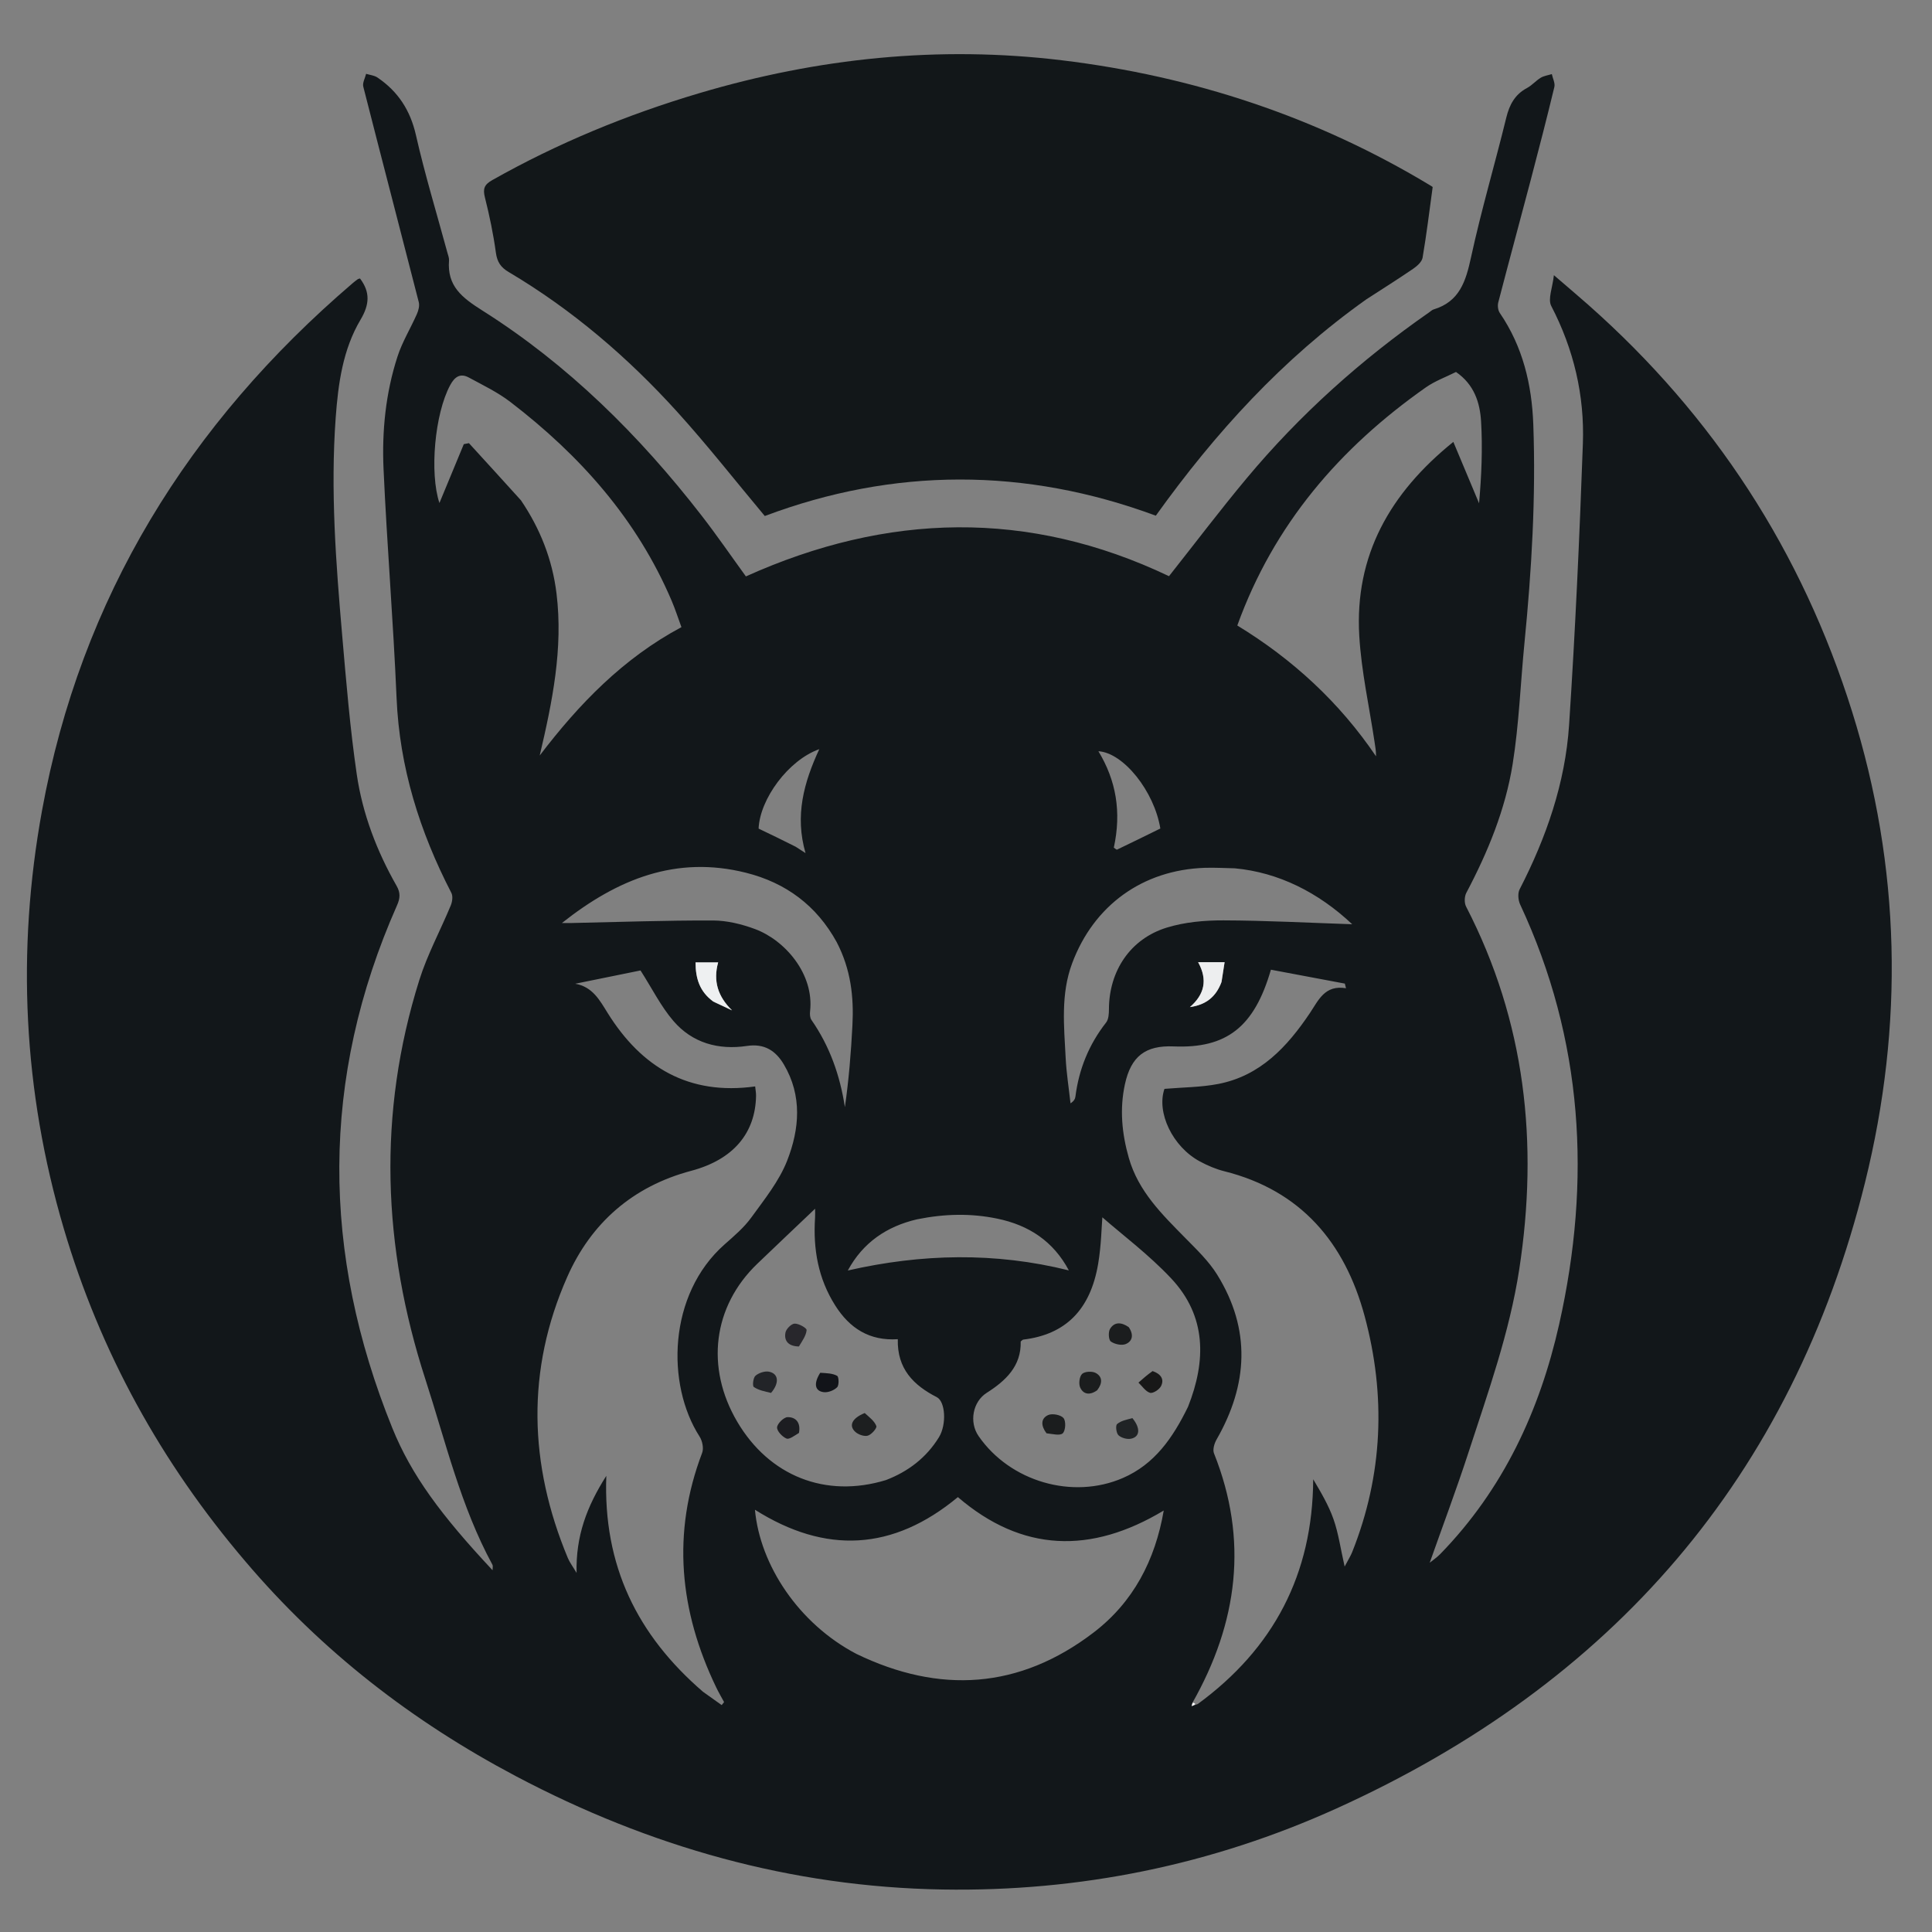 <svg version="1.1" id="Layer_1" xmlns="http://www.w3.org/2000/svg" xmlns:xlink="http://www.w3.org/1999/xlink" x="0px" y="0px"
	 width="100%" viewBox="0 0 737 737" enable-background="new 0 0 737 737" xml:space="preserve">
<rect x="0" y="0" width="737" height="737" fill="#808080" stroke="none"/>
<path fill="#12171A" opacity="1" stroke="none" 
	d="
M93.495,595.5 
	C61.41,557.836 38.215,515.727 24.302,468.566 
	C8.834,416.137 6.278,362.783 16.015,309.292 
	C30.816,227.984 71.95,161.586 134.475,108.076 
	C135.107,107.535 135.76,107.015 136.439,106.536 
	C136.693,106.356 137.049,106.321 137.333,106.229 
	C141.248,111.429 141.002,116.12 137.546,121.934 
	C130.773,133.328 129,146.368 128.054,159.383 
	C126.042,187.072 128.131,214.672 130.522,242.233 
	C132.062,259.974 133.524,277.755 136.089,295.363 
	C138.284,310.427 143.728,324.664 151.3,337.947 
	C152.807,340.591 152.648,342.659 151.461,345.338 
	C122.137,411.542 122.656,478.097 149.666,544.771 
	C156.909,562.651 168.222,577.984 187.889,598.99 
	C187.889,598.109 188.112,597.382 187.857,596.914 
	C175.75,574.62 170,549.997 162.268,526.143 
	C145.916,475.697 143.955,424.783 159.968,373.828 
	C163.039,364.057 168.024,354.895 171.959,345.382 
	C172.542,343.975 172.827,341.857 172.186,340.618 
	C160.108,317.243 152.406,292.777 151.278,266.228 
	C150.04,237.115 147.628,208.052 146.313,178.941 
	C145.657,164.43 147.116,149.912 151.639,135.992 
	C153.466,130.371 156.653,125.2 159.053,119.75 
	C159.648,118.398 160.099,116.624 159.751,115.266 
	C152.738,87.85 145.563,60.476 138.582,33.053 
	C138.214,31.608 139.268,29.8 139.661,28.162 
	C141.107,28.611 142.763,28.748 143.965,29.56 
	C151.837,34.874 156.511,42.05 158.67,51.559 
	C162.095,66.641 166.624,81.473 170.676,96.413 
	C170.937,97.377 171.361,98.383 171.287,99.338 
	C170.528,109.142 176.197,113.52 184.06,118.489 
	C216.77,139.161 243.931,166.113 267.589,196.616 
	C273.498,204.234 278.961,212.197 284.539,219.88 
	C338.469,195.598 392.348,194.248 445.938,219.796 
	C455.897,207.205 465.433,194.595 475.552,182.471 
	C495.84,158.164 519.242,137.203 545.225,119.12 
	C545.772,118.739 546.285,118.219 546.895,118.035 
	C556.814,115.047 559.184,107.24 561.165,98.107 
	C565.043,80.232 570.256,62.651 574.603,44.871 
	C575.829,39.856 577.926,36.012 582.559,33.54 
	C584.438,32.537 585.897,30.768 587.736,29.661 
	C588.978,28.913 590.55,28.713 591.975,28.268 
	C592.328,29.915 593.294,31.71 592.938,33.186 
	C590.092,45.002 587.053,56.774 583.961,68.529 
	C579.851,84.15 575.605,99.734 571.541,115.367 
	C571.221,116.596 571.435,118.373 572.134,119.395 
	C580.906,132.223 584.352,146.697 584.906,161.89 
	C585.92,189.744 584.268,217.516 581.54,245.236 
	C580.024,260.643 579.473,276.195 577.034,291.449 
	C574.262,308.788 567.59,325.025 559.362,340.579 
	C558.618,341.985 558.546,344.433 559.266,345.827 
	C581.92,389.679 586.961,436.042 579.532,484.305 
	C575.836,508.319 567.665,531.064 560.203,554.003 
	C555.604,568.141 550.362,582.07 545.393,596.134 
	C546.453,595.269 548.101,594.17 549.451,592.782 
	C573.414,568.164 587.355,538.162 594.774,505.16 
	C607.106,450.303 603.984,396.647 579.894,345.033 
	C579.13,343.397 578.907,340.778 579.687,339.263 
	C589.855,319.501 597.096,298.719 598.559,276.544 
	C600.916,240.817 602.539,205.032 603.82,169.248 
	C604.478,150.849 600.355,133.268 591.756,116.719 
	C590.382,114.075 592.26,109.742 592.763,104.971 
	C597.857,109.361 601.899,112.767 605.857,116.268 
	C653.803,158.672 687.412,210.462 706.527,271.486 
	C725.111,330.815 726.341,390.985 711.453,451.083 
	C683.587,563.572 614.844,642.303 509.932,689.828 
	C462.259,711.424 411.849,721.686 359.454,720.788 
	C301.754,719.799 247.742,704.483 196.828,677.574 
	C157.347,656.707 122.658,629.889 93.495,595.5 
M456.878,650.06 
	C485.804,628.897 500.757,600.589 500.947,564.299 
	C503.889,569.261 506.837,574.228 508.71,579.573 
	C510.569,584.873 511.345,590.553 512.941,597.591 
	C514.37,594.876 515.235,593.537 515.814,592.085 
	C527.584,562.577 528.749,532.299 520.536,501.943 
	C512.992,474.054 496.299,454.121 467.025,446.793 
	C463.831,445.993 460.697,444.648 457.784,443.091 
	C447.23,437.453 441.104,424.28 444.208,415.37 
	C451.233,414.769 458.113,414.779 464.743,413.494 
	C480.794,410.382 491.031,399.322 499.687,386.449 
	C502.966,381.574 505.34,375.626 513.457,376.981 
	C513.31,376.391 513.162,375.802 513.014,375.212 
	C503.595,373.442 494.176,371.671 484.812,369.911 
	C478.497,391.774 467.891,400.017 447.719,399.174 
	C436.969,398.724 431.45,402.912 429.122,413.612 
	C427.06,423.088 427.962,432.416 430.614,441.719 
	C434.262,454.517 443.351,463.302 452.245,472.351 
	C456.545,476.726 461.118,481.096 464.313,486.246 
	C477.261,507.119 476.103,528.184 464.081,549.136 
	C463.226,550.626 462.531,552.981 463.098,554.4 
	C476.278,587.409 472.278,618.923 454.779,649.747 
	C454.721,650.109 454.663,650.471 454.605,650.833 
	C455.141,650.63 455.678,650.426 456.878,650.06 
M268.169,645.358 
	C270.546,647.052 272.924,648.745 275.301,650.439 
	C275.605,650.057 275.91,649.675 276.214,649.294 
	C275.204,647.416 274.118,645.574 273.194,643.654 
	C259.202,614.574 256.195,584.868 267.851,554.211 
	C268.507,552.486 267.929,549.654 266.874,548.014 
	C254.081,528.122 254.773,493.804 276.411,474.699 
	C280.026,471.508 283.811,468.298 286.606,464.437 
	C291.632,457.495 297.235,450.549 300.297,442.706 
	C304.976,430.724 306.087,418.013 299.034,406.083 
	C295.914,400.806 291.61,397.996 284.955,398.992 
	C274.083,400.619 264.108,397.89 256.868,389.444 
	C252.122,383.909 248.789,377.162 244.339,370.199 
	C236.972,371.698 228.199,373.484 219.426,375.269 
	C226.065,376.426 228.772,381.568 231.782,386.397 
	C244.726,407.167 262.722,417.959 288.073,414.438 
	C288.207,415.785 288.43,416.902 288.411,418.016 
	C288.172,432.156 279.859,442.329 263.666,446.632 
	C241.248,452.589 225.424,466.654 216.371,487.138 
	C200.7,522.596 201.719,558.651 216.619,594.348 
	C217.303,595.987 218.422,597.446 219.95,600.018 
	C219.613,585.914 223.849,574.703 231.29,562.989 
	C230.03,597.232 243.049,623.7 268.169,645.358 
M326.657,630.898 
	C358.461,646.277 388.892,644.376 417.182,622.753 
	C432.324,611.179 440.659,595.191 443.929,576.219 
	C416.104,592.943 389.855,592.097 365.403,571.102 
	C340.643,591.635 314.955,592.946 287.986,575.918 
	C289.933,597.109 304.717,619.382 326.657,630.898 
M453.205,536.623 
	C460.138,519.116 460.293,502.098 446.792,487.701 
	C438.238,478.58 428.061,470.981 420.514,464.366 
	C420.215,467.921 420.097,475.05 418.932,482.004 
	C415.971,499.688 406.45,509.084 390.348,511.016 
	C390.076,511.049 389.84,511.377 389.364,511.735 
	C389.62,521.132 383.665,526.702 376.374,531.344 
	C371.086,534.71 369.607,542.491 373.31,547.838 
	C385.322,565.184 409.123,572.152 428.356,563.805 
	C440.369,558.592 447.371,548.601 453.205,536.623 
M337.955,564.607 
	C346.455,561.345 353.371,556.07 358.17,548.282 
	C361.17,543.413 360.65,534.653 357.354,532.97 
	C348.475,528.436 342.193,522.146 342.484,510.863 
	C331.661,511.571 324.121,506.693 318.619,498.012 
	C312.101,487.728 310.139,476.469 310.92,464.54 
	C310.995,463.398 310.93,462.247 310.93,461.095 
	C303.338,468.322 296.088,475.176 288.89,482.085 
	C271.97,498.326 269.028,521.639 281.246,542.369 
	C293.42,563.023 314.89,571.651 337.955,564.607 
M555.418,141.897 
	C551.564,143.837 547.396,145.331 543.904,147.787 
	C511.121,170.838 485.938,199.978 471.994,238.608 
	C493.083,251.468 510.948,267.876 524.916,288.516 
	C524.948,286.536 524.611,284.763 524.344,282.98 
	C522.328,269.513 519.317,256.103 518.522,242.562 
	C516.727,211.976 530.111,188.168 554.406,168.571 
	C557.857,176.807 561.039,184.4 564.221,191.994 
	C565.144,181.506 565.604,171.107 564.986,160.772 
	C564.558,153.626 562.391,146.688 555.418,141.897 
M198.717,190.841 
	C206.038,201.623 210.705,213.417 212.293,226.391 
	C214.861,247.387 210.721,267.638 205.884,288.209 
	C220.839,268.572 237.735,251.101 259.948,239.237 
	C258.66,235.736 257.596,232.415 256.237,229.22 
	C242.975,198.045 221.232,173.683 194.678,153.326 
	C189.857,149.63 184.239,146.938 178.859,144.021 
	C175.573,142.239 173.447,143.743 171.732,146.917 
	C165.828,157.842 163.817,180.473 167.631,191.886 
	C170.567,184.796 173.747,177.115 176.927,169.434 
	C177.58,169.306 178.233,169.178 178.885,169.049 
	C185.349,176.122 191.813,183.195 198.717,190.841 
M471.053,331.236 
	C467.225,331.164 463.392,330.919 459.571,331.049 
	C435.9,331.857 417.259,345.328 408.989,367.473 
	C404.589,379.254 405.897,391.444 406.517,403.549 
	C406.814,409.346 407.732,415.111 408.369,420.891 
	C409.711,420.024 410.132,419.174 410.245,418.285 
	C411.58,407.805 415.411,398.411 421.951,390.056 
	C422.917,388.823 423.021,386.686 423.026,384.965 
	C423.073,370.418 431.151,358.142 445.101,353.85 
	C451.95,351.742 459.48,351.073 466.698,351.094 
	C482.995,351.142 499.29,352.024 515.828,352.574 
	C502.9,340.405 487.681,332.783 471.053,331.236 
M319.175,359.393 
	C311.53,345.474 299.82,336.749 284.552,332.924 
	C258.079,326.291 235.694,335.194 214.356,352.104 
	C216.296,352.104 217.204,352.121 218.112,352.102 
	C236.078,351.727 254.046,351.077 272.011,351.138 
	C277.355,351.156 282.931,352.522 287.984,354.395 
	C299.456,358.648 310.627,371.549 309.021,385.762 
	C308.898,386.844 308.958,388.235 309.535,389.064 
	C316.498,399.07 320.43,410.187 322.301,422.341 
	C323.805,411.889 324.639,401.496 325.178,391.088 
	C325.735,380.33 324.597,369.815 319.175,359.393 
M349.801,465.136 
	C338.206,467.851 329.177,474.012 323.413,484.659 
	C351.57,478.229 379.626,477.611 407.736,484.621 
	C401.83,473.514 392.49,467.352 380.375,464.862 
	C370.42,462.815 360.534,462.977 349.801,465.136 
M303.521,323.001 
	C304.539,323.658 305.557,324.315 307.288,325.431 
	C303.152,311.14 306.627,298.532 312.532,285.781 
	C300.719,289.964 289.863,304.809 289.383,316.088 
	C293.997,318.298 298.455,320.434 303.521,323.001 
M424.889,323.355 
	C425.316,323.617 425.9,324.21 426.146,324.092 
	C431.632,321.476 437.081,318.782 442.635,316.055 
	C440.31,301.879 428.625,287.178 419.008,286.571 
	C425.766,297.734 427.851,309.695 424.889,323.355 
M272.337,382.215 
	C274.64,383.284 276.943,384.353 279.245,385.422 
	C273.82,380.117 271.991,374.187 273.954,367.119 
	C270.883,367.119 268.209,367.119 265.33,367.119 
	C265.339,373.285 266.899,378.26 272.337,382.215 
M466.046,374.311 
	C466.408,371.917 466.77,369.523 467.145,367.039 
	C463.68,367.039 460.825,367.039 457.044,367.039 
	C460.835,373.887 459.386,379.423 453.918,384.179 
	C460.017,383.31 463.84,380.312 466.046,374.311 
M424.489,325.528 
	C424.489,325.528 424.511,325.477 424.489,325.528 
z"/>
<path fill="#121719" opacity="1" stroke="none" 
	d="
M521.204,114.2 
	C489.297,136.846 463.613,165.052 440.908,196.72 
	C390.975,178.229 340.836,178.381 291.742,196.842 
	C280.44,183.331 269.867,169.835 258.386,157.162 
	C239.511,136.326 218.283,118.137 194.006,103.747 
	C191.007,101.97 189.654,99.927 189.17,96.407 
	C188.198,89.332 186.742,82.294 184.993,75.366 
	C184.155,72.049 184.683,70.455 187.771,68.712 
	C212.806,54.578 239.183,43.729 266.718,35.554 
	C312.008,22.107 358.181,17.333 405.075,22.998 
	C455.265,29.062 502.454,44.633 545.887,70.9 
	C546.296,71.147 546.669,71.454 546.523,71.349 
	C545.25,80.603 544.18,89.489 542.674,98.301 
	C542.403,99.89 540.57,101.508 539.065,102.538 
	C533.297,106.486 527.369,110.199 521.204,114.2 
z"/>
<path fill="#EEF0F1" opacity="1" stroke="none" 
	d="
M272.028,382.021 
	C266.899,378.26 265.339,373.285 265.33,367.119 
	C268.209,367.119 270.883,367.119 273.954,367.119 
	C271.991,374.187 273.82,380.117 279.245,385.422 
	C276.943,384.353 274.64,383.284 272.028,382.021 
z"/>
<path fill="#EDEEEF" opacity="1" stroke="none" 
	d="
M465.945,374.691 
	C463.84,380.312 460.017,383.31 453.918,384.179 
	C459.386,379.423 460.835,373.887 457.044,367.039 
	C460.825,367.039 463.68,367.039 467.145,367.039 
	C466.77,369.523 466.408,371.917 465.945,374.691 
z"/>
<path fill="#FBFCFC" opacity="1" stroke="none" 
	d="
M455.971,650.005 
	C455.678,650.426 455.141,650.63 454.605,650.833 
	C454.663,650.471 454.721,650.109 454.997,649.566 
	C455.386,649.518 455.557,649.652 455.971,650.005 
z"/>
<path fill="#F5F6F6" opacity="1" stroke="none" 
	d="
M424.5,325.503 
	C424.511,325.477 424.489,325.528 424.5,325.503 
z"/>
<path fill="#1B1D1E" opacity="1" stroke="none" 
	d="
M399.209,546.757 
	C397.065,543.93 396.952,541.141 399.809,539.812 
	C401.364,539.089 404.64,539.7 405.689,540.938 
	C406.673,542.1 406.515,545.637 405.439,546.73 
	C404.409,547.776 401.551,547.02 399.209,546.757 
z"/>
<path fill="#1B1D1E" opacity="1" stroke="none" 
	d="
M430.559,506.248 
	C432.548,509.08 432.055,511.631 429.444,512.715 
	C427.877,513.366 425.207,512.784 423.754,511.747 
	C422.883,511.126 422.718,508.149 423.436,506.948 
	C425.051,504.246 427.698,504.264 430.559,506.248 
z"/>
<path fill="#202325" opacity="1" stroke="none" 
	d="
M431.969,540.964 
	C435.13,544.815 434.883,548.087 431.47,548.821 
	C429.978,549.142 427.771,548.534 426.671,547.509 
	C425.815,546.711 425.475,543.838 426.129,543.253 
	C427.553,541.978 429.757,541.573 431.969,540.964 
z"/>
<path fill="#181818" opacity="1" stroke="none" 
	d="
M439.686,523.022 
	C442.815,524.113 444.267,526.138 442.858,528.83 
	C442.183,530.119 439.782,531.646 438.697,531.315 
	C436.989,530.795 435.733,528.795 434.285,527.422 
	C435.962,525.943 437.639,524.463 439.686,523.022 
z"/>
<path fill="#1B1D1E" opacity="1" stroke="none" 
	d="
M418.529,530.346 
	C415.7,532.378 413.233,531.918 412.046,529.268 
	C411.413,527.853 411.768,525.068 412.8,524.1 
	C413.819,523.146 416.631,523.008 417.988,523.745 
	C420.603,525.164 420.628,527.69 418.529,530.346 
z"/>
<path fill="#222428" opacity="1" stroke="none" 
	d="
M294.131,531.356 
	C291.677,530.78 289.338,530.331 287.554,529.086 
	C286.973,528.681 287.301,525.569 288.178,524.814 
	C289.45,523.717 291.732,522.945 293.345,523.26 
	C297.012,523.976 297.396,527.553 294.131,531.356 
z"/>
<path fill="#1D1F20" opacity="1" stroke="none" 
	d="
M329.869,539.03 
	C331.677,540.677 333.608,542.111 334.3,543.999 
	C334.59,544.79 332.458,547.251 331.052,547.658 
	C329.672,548.057 327.403,547.261 326.254,546.199 
	C323.666,543.808 325.051,540.973 329.869,539.03 
z"/>
<path fill="#28272C" opacity="1" stroke="none" 
	d="
M304.762,513.638 
	C300.956,513.584 299.005,511.679 299.627,508.341 
	C299.885,506.956 301.856,504.978 303.118,504.924 
	C304.696,504.856 307.754,506.601 307.695,507.374 
	C307.536,509.471 306.067,511.468 304.762,513.638 
z"/>
<path fill="#1C1D21" opacity="1" stroke="none" 
	d="
M304.777,546.619 
	C303.055,547.646 301.106,549.216 300.008,548.756 
	C298.398,548.083 296.321,545.867 296.434,544.47 
	C296.553,543.003 299.006,540.612 300.462,540.595 
	C303.594,540.558 305.531,542.704 304.777,546.619 
z"/>
<path fill="#121419" opacity="1" stroke="none" 
	d="
M312.896,523.672 
	C315.299,523.837 317.589,523.856 319.339,524.837 
	C320.018,525.218 320.119,528.41 319.343,529.192 
	C318.163,530.382 315.912,531.269 314.258,531.074 
	C310.83,530.67 310.283,527.787 312.896,523.672 
z"/>
</svg>